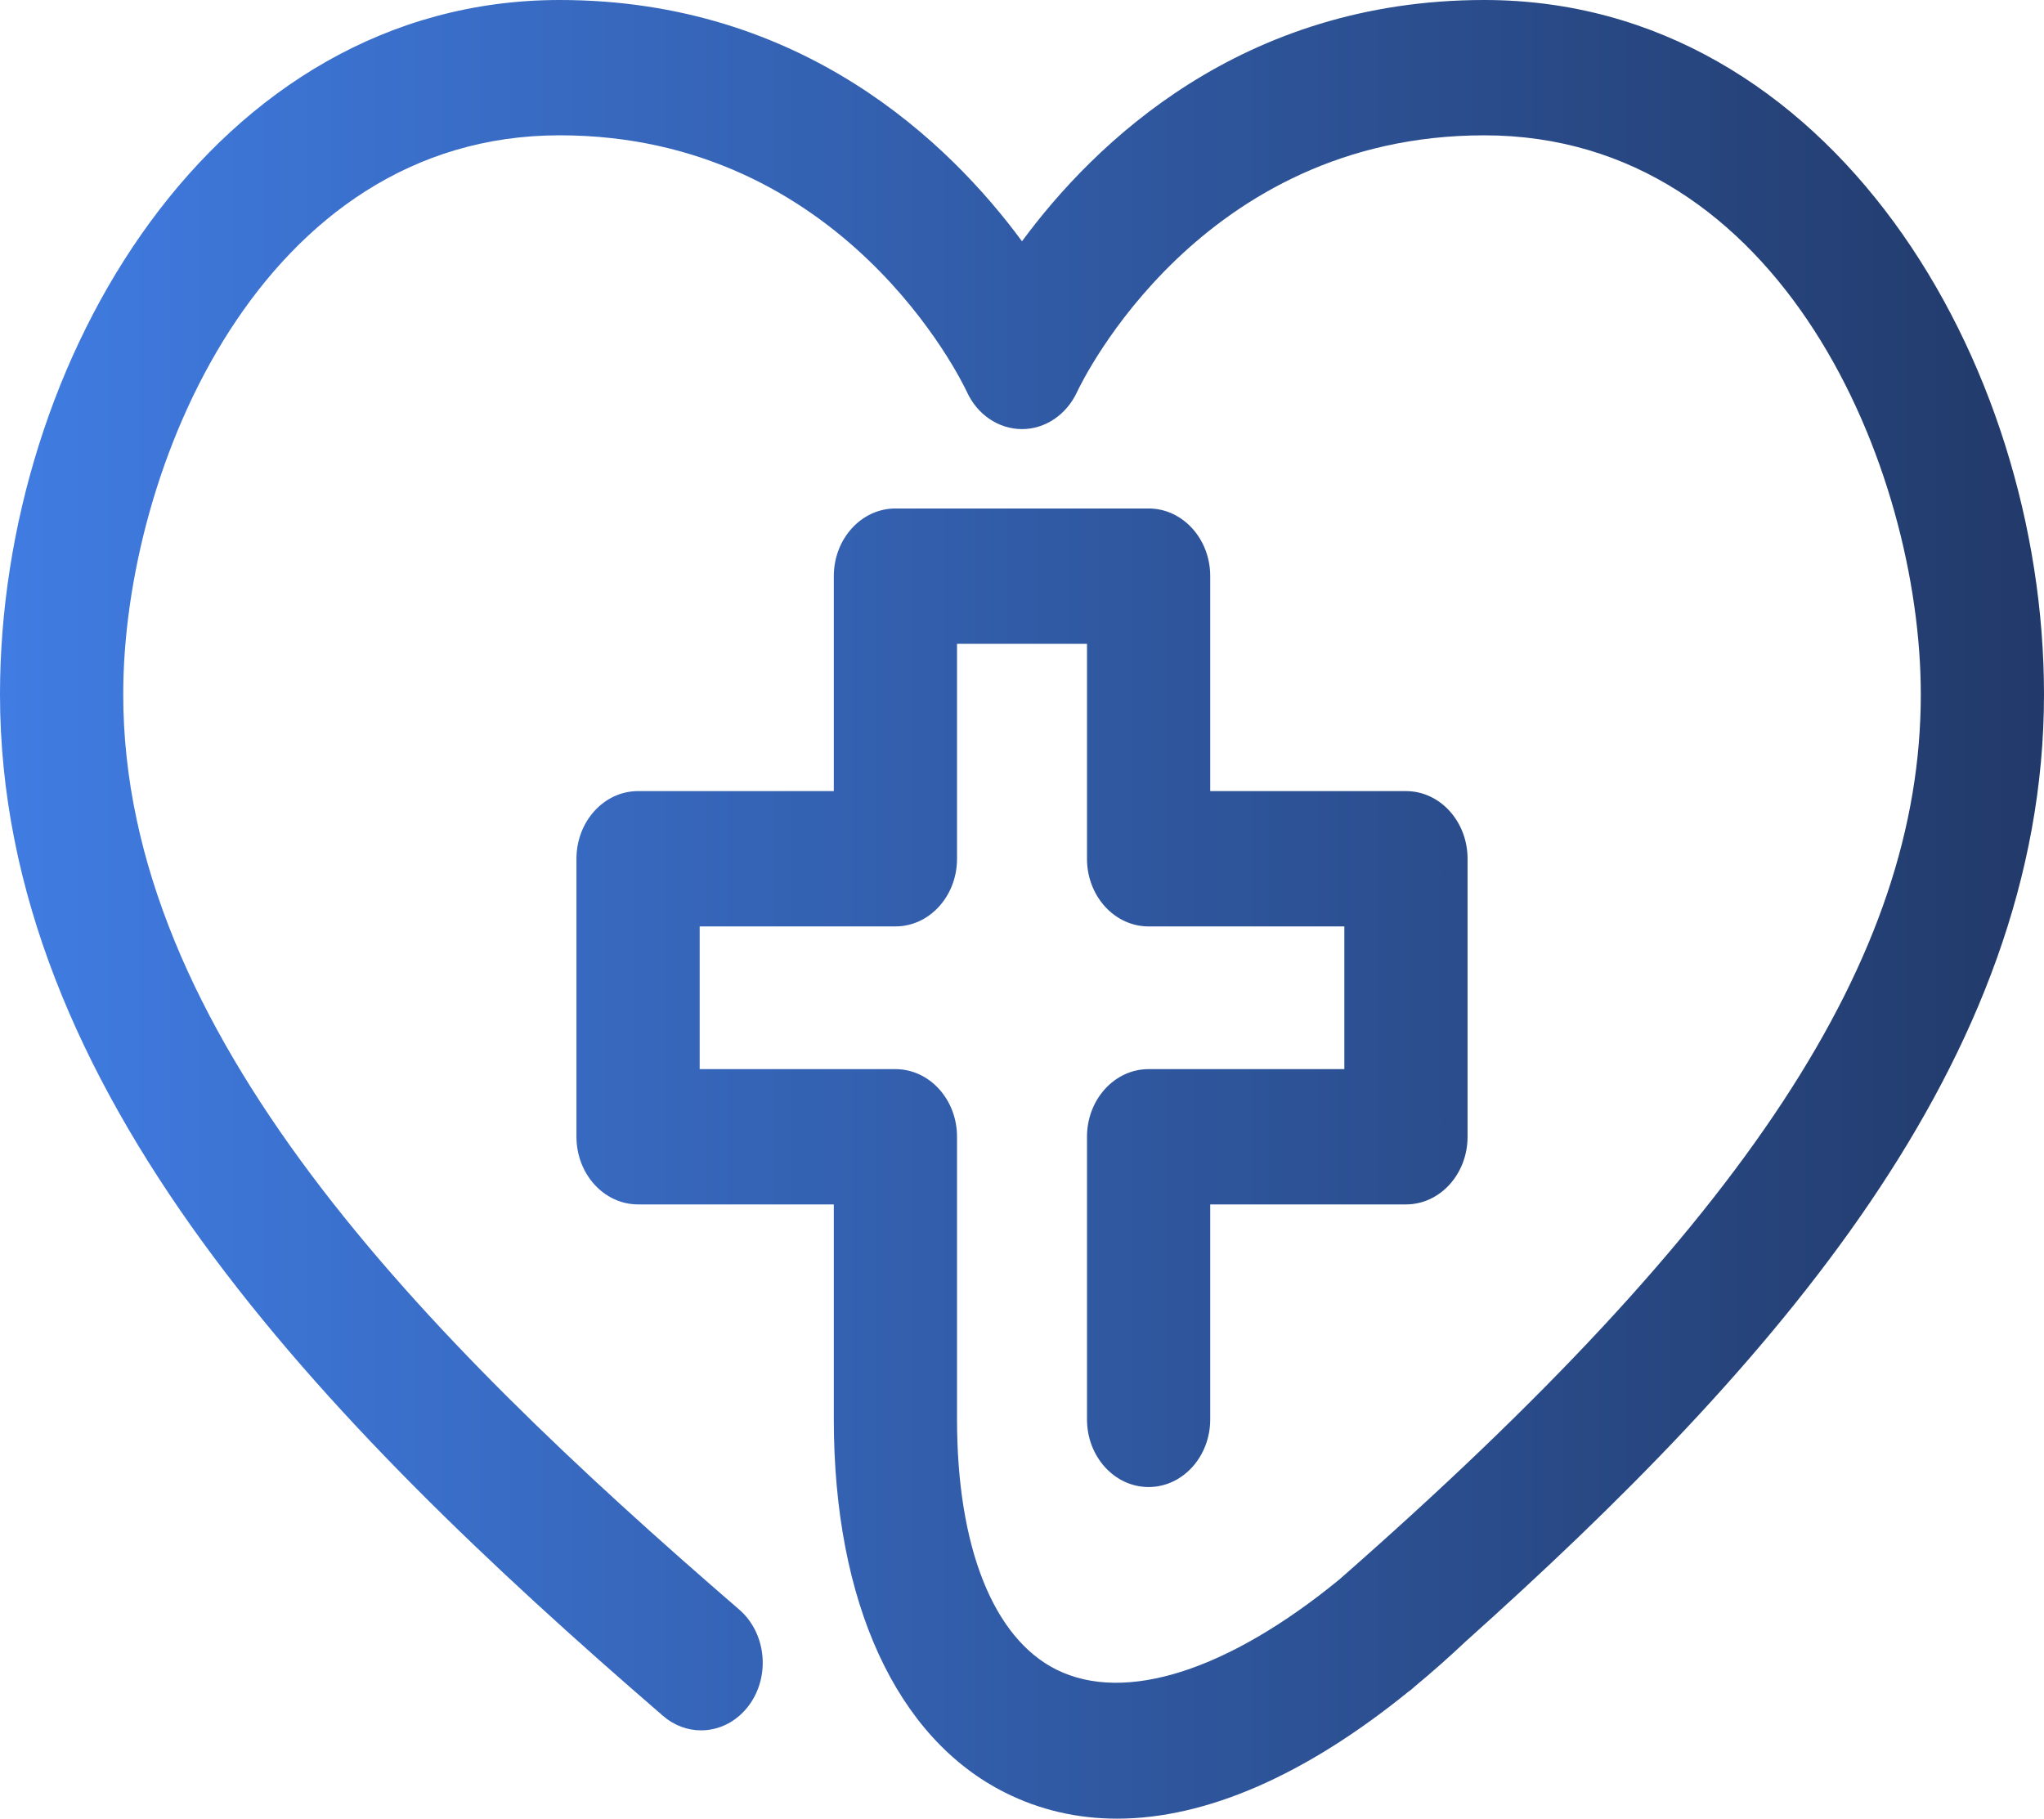 <svg width="118" height="105" viewBox="0 0 118 105" fill="none" xmlns="http://www.w3.org/2000/svg">
<path d="M118 40.092C118 20.811 105.646 0 85.688 0C71.674 0 63.179 8.26 59 13.93C54.821 8.259 46.326 0 32.312 0C12.354 0 0 20.811 0 40.092C0 62.88 18.397 81.903 38.278 99.067C38.929 99.63 39.704 99.902 40.473 99.902C41.527 99.902 42.57 99.39 43.272 98.41C44.486 96.715 44.218 94.259 42.673 92.927C24.204 76.981 7.114 59.545 7.114 40.092C7.114 27.075 15.122 7.812 32.312 7.812C48.714 7.812 55.545 22.037 55.82 22.629C56.421 23.943 57.648 24.767 58.988 24.774C58.992 24.774 58.998 24.774 59.004 24.774C60.338 24.774 61.562 23.947 62.172 22.644C62.455 22.038 69.287 7.813 85.689 7.813C102.879 7.813 110.888 27.076 110.888 40.094C110.888 55.278 100.84 70.575 77.315 91.196C70.911 96.439 64.949 98.377 60.977 96.39C57.337 94.567 55.249 89.303 55.249 81.948V65.632C55.249 63.475 53.656 61.726 51.692 61.726H40.392V53.487H51.692C53.656 53.487 55.249 51.738 55.249 49.581V37.17H62.752V49.581C62.752 51.738 64.344 53.487 66.309 53.487H77.609V61.726H66.309C64.345 61.726 62.752 63.475 62.752 65.632V81.948C62.752 84.104 64.344 85.854 66.309 85.854C68.273 85.854 69.866 84.104 69.866 81.948V69.537H81.166C83.129 69.537 84.722 67.787 84.722 65.631V49.58C84.722 47.423 83.129 45.674 81.166 45.674H69.866V33.263C69.866 31.106 68.273 29.357 66.309 29.357H51.692C49.729 29.357 48.136 31.106 48.136 33.263V45.674H36.836C34.872 45.674 33.279 47.423 33.279 49.58V65.631C33.279 67.787 34.872 69.537 36.836 69.537H48.136V81.948C48.136 92.495 51.741 100.349 58.026 103.497C60.034 104.503 62.201 105 64.491 105C69.615 105 75.359 102.503 81.322 97.658C81.365 97.625 81.411 97.603 81.452 97.567C81.53 97.498 81.609 97.428 81.687 97.359C82.659 96.555 83.636 95.693 84.618 94.765C102.343 78.893 118 61.267 118 40.092Z" fill="url(#paint0_linear_1_328)"/>
<defs>
<linearGradient id="paint0_linear_1_328" x1="0.001" y1="52.499" x2="118.001" y2="52.499" gradientUnits="userSpaceOnUse">
<stop stop-color="#407CE2"/>
<stop offset="1" stop-color="#223A6A"/>
</linearGradient>
</defs>
</svg>
